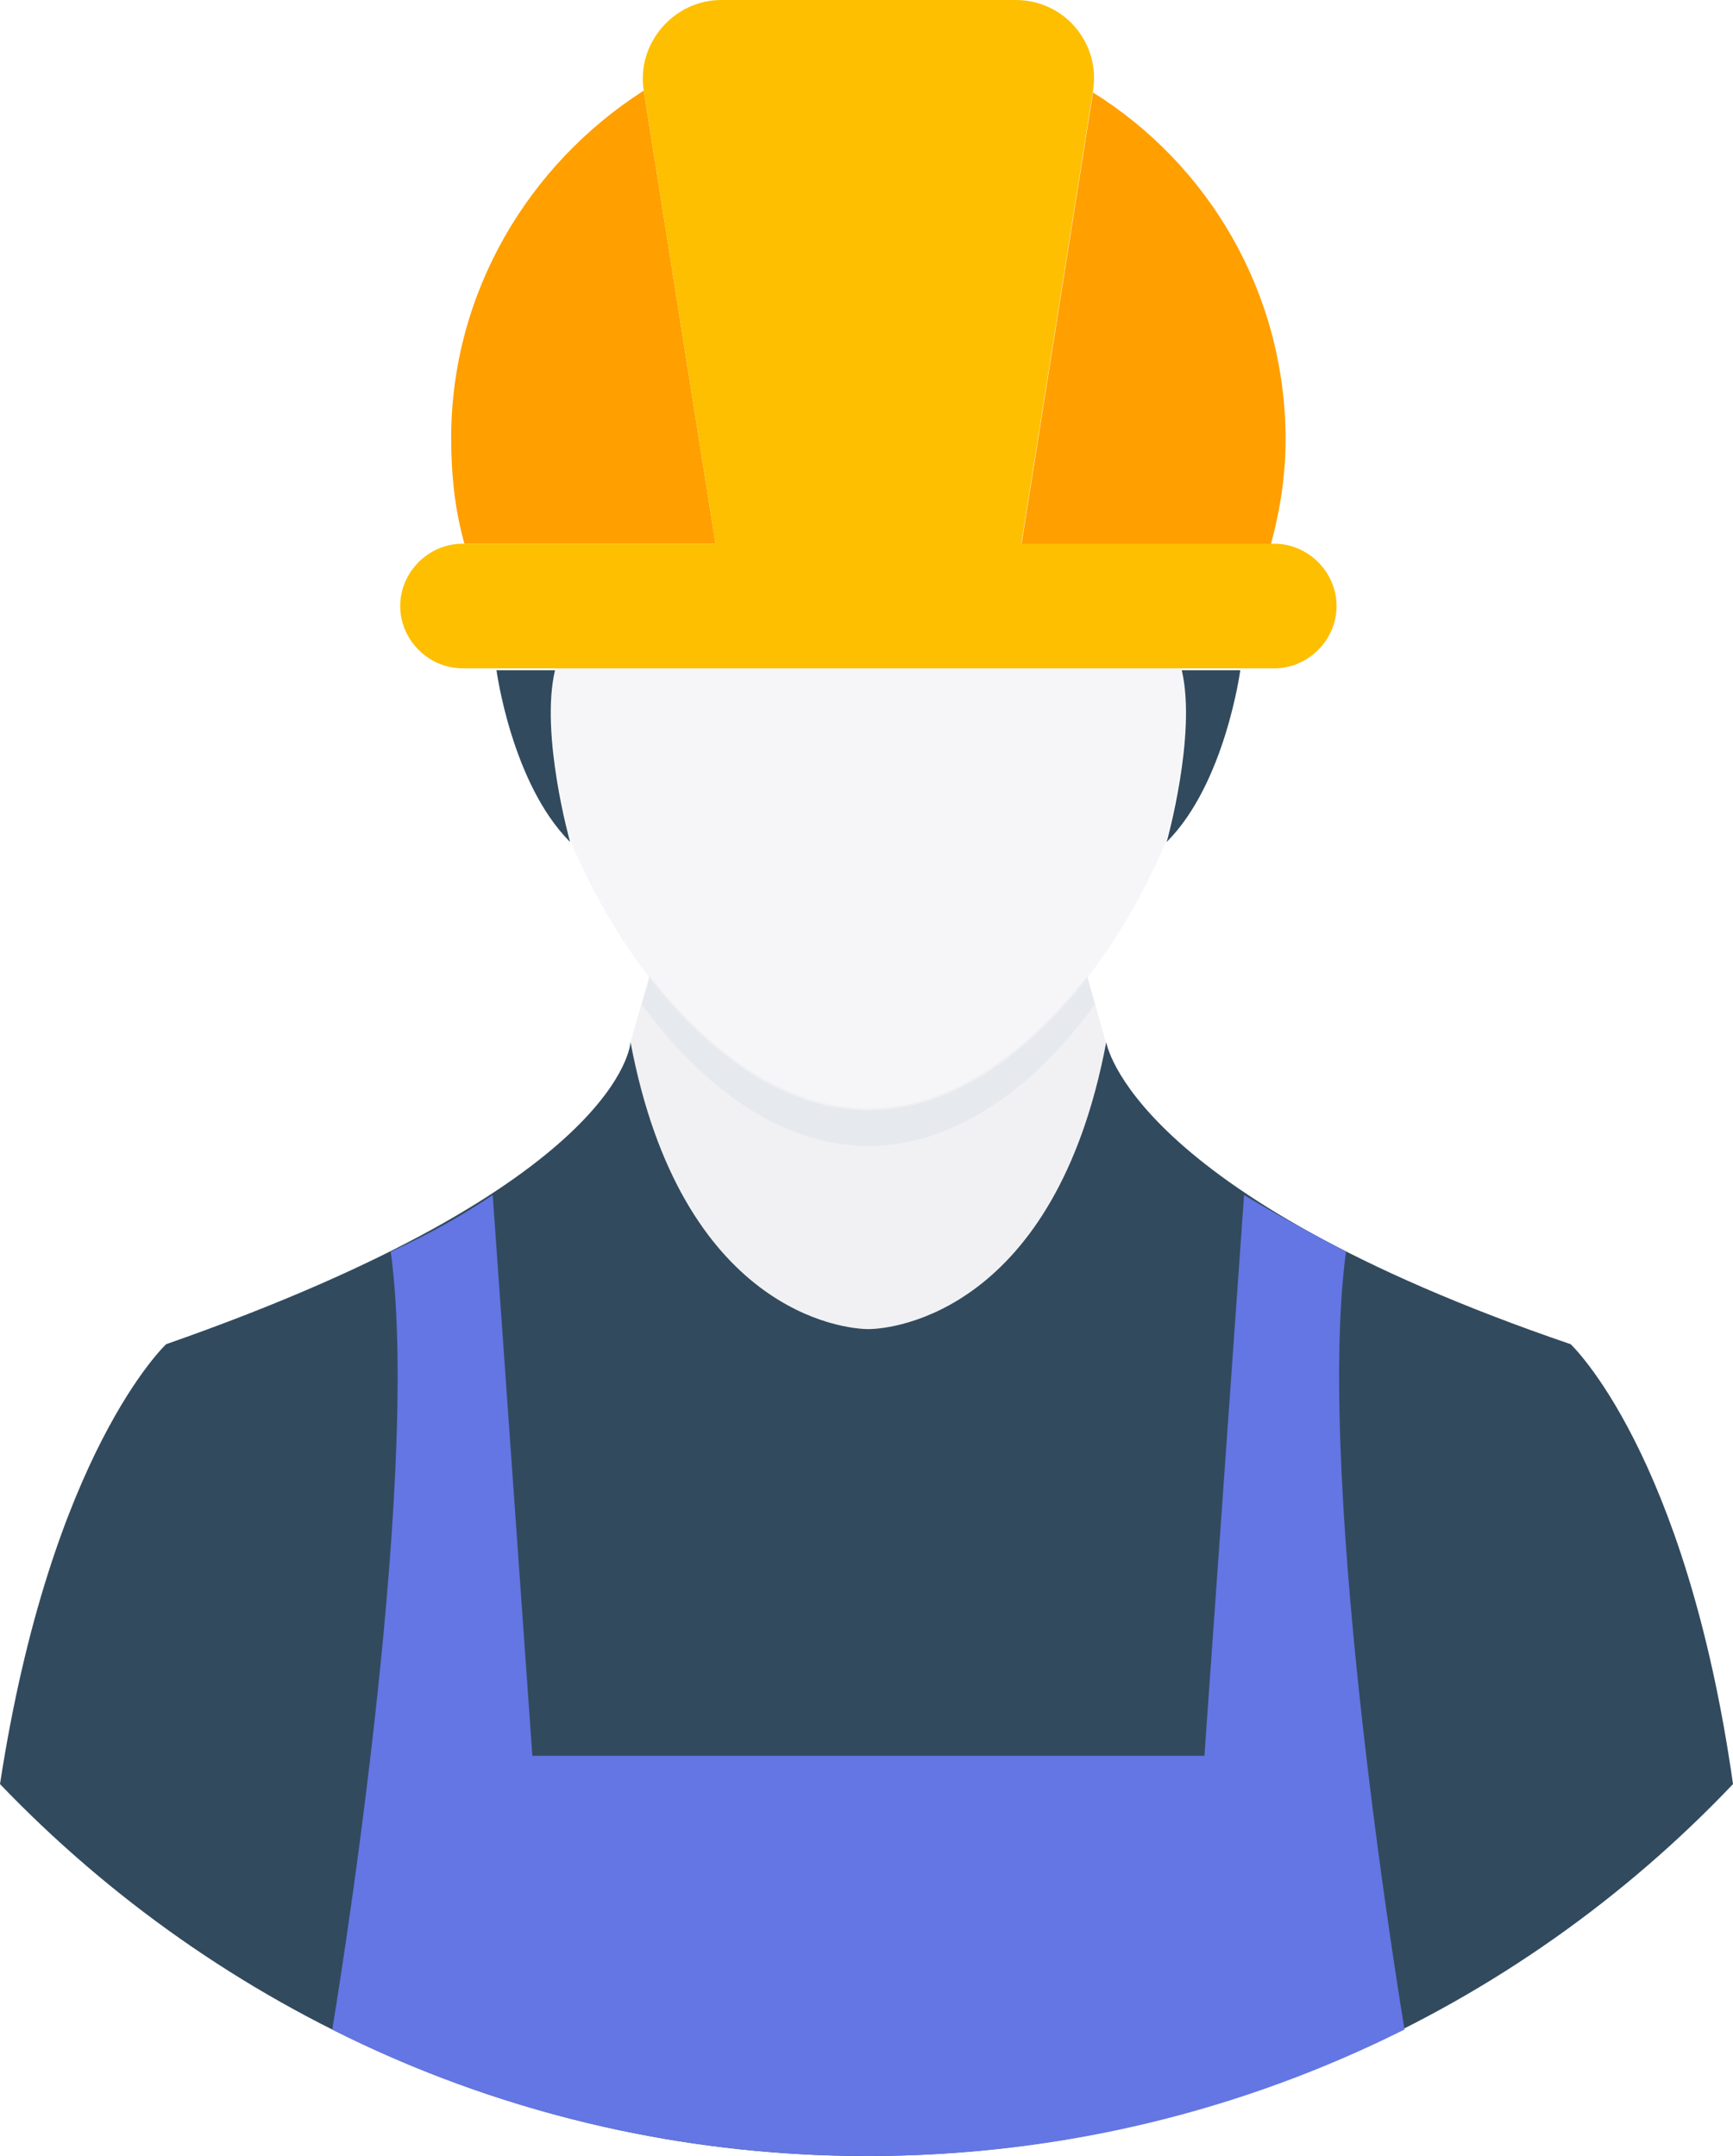 <?xml version="1.0" encoding="iso-8859-1"?>
<!-- Generator: Adobe Illustrator 20.1.0, SVG Export Plug-In . SVG Version: 6.00 Build 0)  -->
<svg version="1.1" id="Layer_1" xmlns="http://www.w3.org/2000/svg" xmlns:xlink="http://www.w3.org/1999/xlink" x="0px" y="0px"
	 viewBox="24.504 196.403 367.2 456.8" style="enable-background:new 24.504 196.403 367.2 456.8;" xml:space="preserve">
<path style="opacity:0.32;fill:#D3D3D8;" d="M258.904,417.603L258.904,417.603c-10.8,56.8-45.2,60.4-50.4,60.4
	c-5.2,0-39.6-3.6-50.4-60.8l0,0l4-14c12.8,16.4,28.8,28,46.4,28s33.6-11.6,46.4-28L258.904,417.603z"/>
<path style="fill:#E6E9EE;" d="M256.504,409.203c-12.8,17.6-29.6,30-48,30s-35.2-12.4-48-30l1.6-5.6c12.8,16.4,28.8,28,46.4,28
	s33.6-11.6,46.4-28L256.504,409.203z"/>
<path style="fill:#324A5E;" d="M357.304,481.203c-93.6-32-98.4-64-98.4-64c-10.8,57.2-45.2,60.8-50.4,60.8
	c-5.2,0-39.6-3.6-50.4-60.8c0,0-1.2,30-98.4,64c0,0-24.4,22.8-35.2,93.2c46.4,48.4,111.6,78.8,183.6,78.8
	c72.4,0,137.6-30.4,183.6-78.8C381.704,504.003,357.304,481.203,357.304,481.203z"/>
<path style="fill:#6376E3;" d="M309.704,461.603c-8.4-4.4-15.6-8.4-21.6-12l-8.4,118.8h-142.4l-8.4-118.8c-6,4-12.8,8-21.6,12
	c6.8,50.4-12.4,164.8-12.4,164.8c34,17.2,72.8,26.8,113.6,26.8s79.2-9.6,113.6-26.8
	C322.104,626.403,302.904,512.003,309.704,461.603z"/>
<path style="opacity:0.32;fill:#E2E2E7;" d="M274.904,338.403c2.8,12.8-2.8,34-3.2,36l0,0c-12.8,30.4-36.4,56.8-63.2,56.8
	s-50.4-26.4-63.2-56.8l0,0c-0.4-1.6-6-23.2-3.2-36.4h132.8V338.403z"/>
<g>
	<path style="fill:#324A5E;" d="M271.704,374.803c0,0,6.4-22.8,3.2-36.4h12.4C287.304,338.403,284.104,362.403,271.704,374.803z"/>
	<path style="fill:#324A5E;" d="M145.304,374.803c-12.4-12.4-15.6-36.4-15.6-36.4h12.4
		C138.904,352.003,145.304,374.803,145.304,374.803z"/>
</g>
<g>
	<path style="fill:#FF9F00;" d="M160.904,215.603l15.2,96h-53.2c-2-7.2-2.8-14.4-2.8-22.4
		C120.104,258.403,136.504,231.203,160.904,215.603z"/>
	<path style="fill:#FF9F00;" d="M296.904,289.603c0,7.6-1.2,15.2-3.2,22.4h-52.8l15.2-96
		C280.504,231.203,296.904,258.403,296.904,289.603z"/>
</g>
<path style="fill:#FDBF00;" d="M294.504,311.603h-53.6l15.2-96c1.6-10-6-19.2-16.4-19.2h-62.4c-10,0-18,9.2-16.4,19.2l15.2,96h-53.6
	c-7.2,0-13.2,6-13.2,13.2c0,7.2,6,13.2,13.2,13.2h172c7.2,0,13.2-6,13.2-13.2C307.704,317.603,301.704,311.603,294.504,311.603z"/>
</svg>
